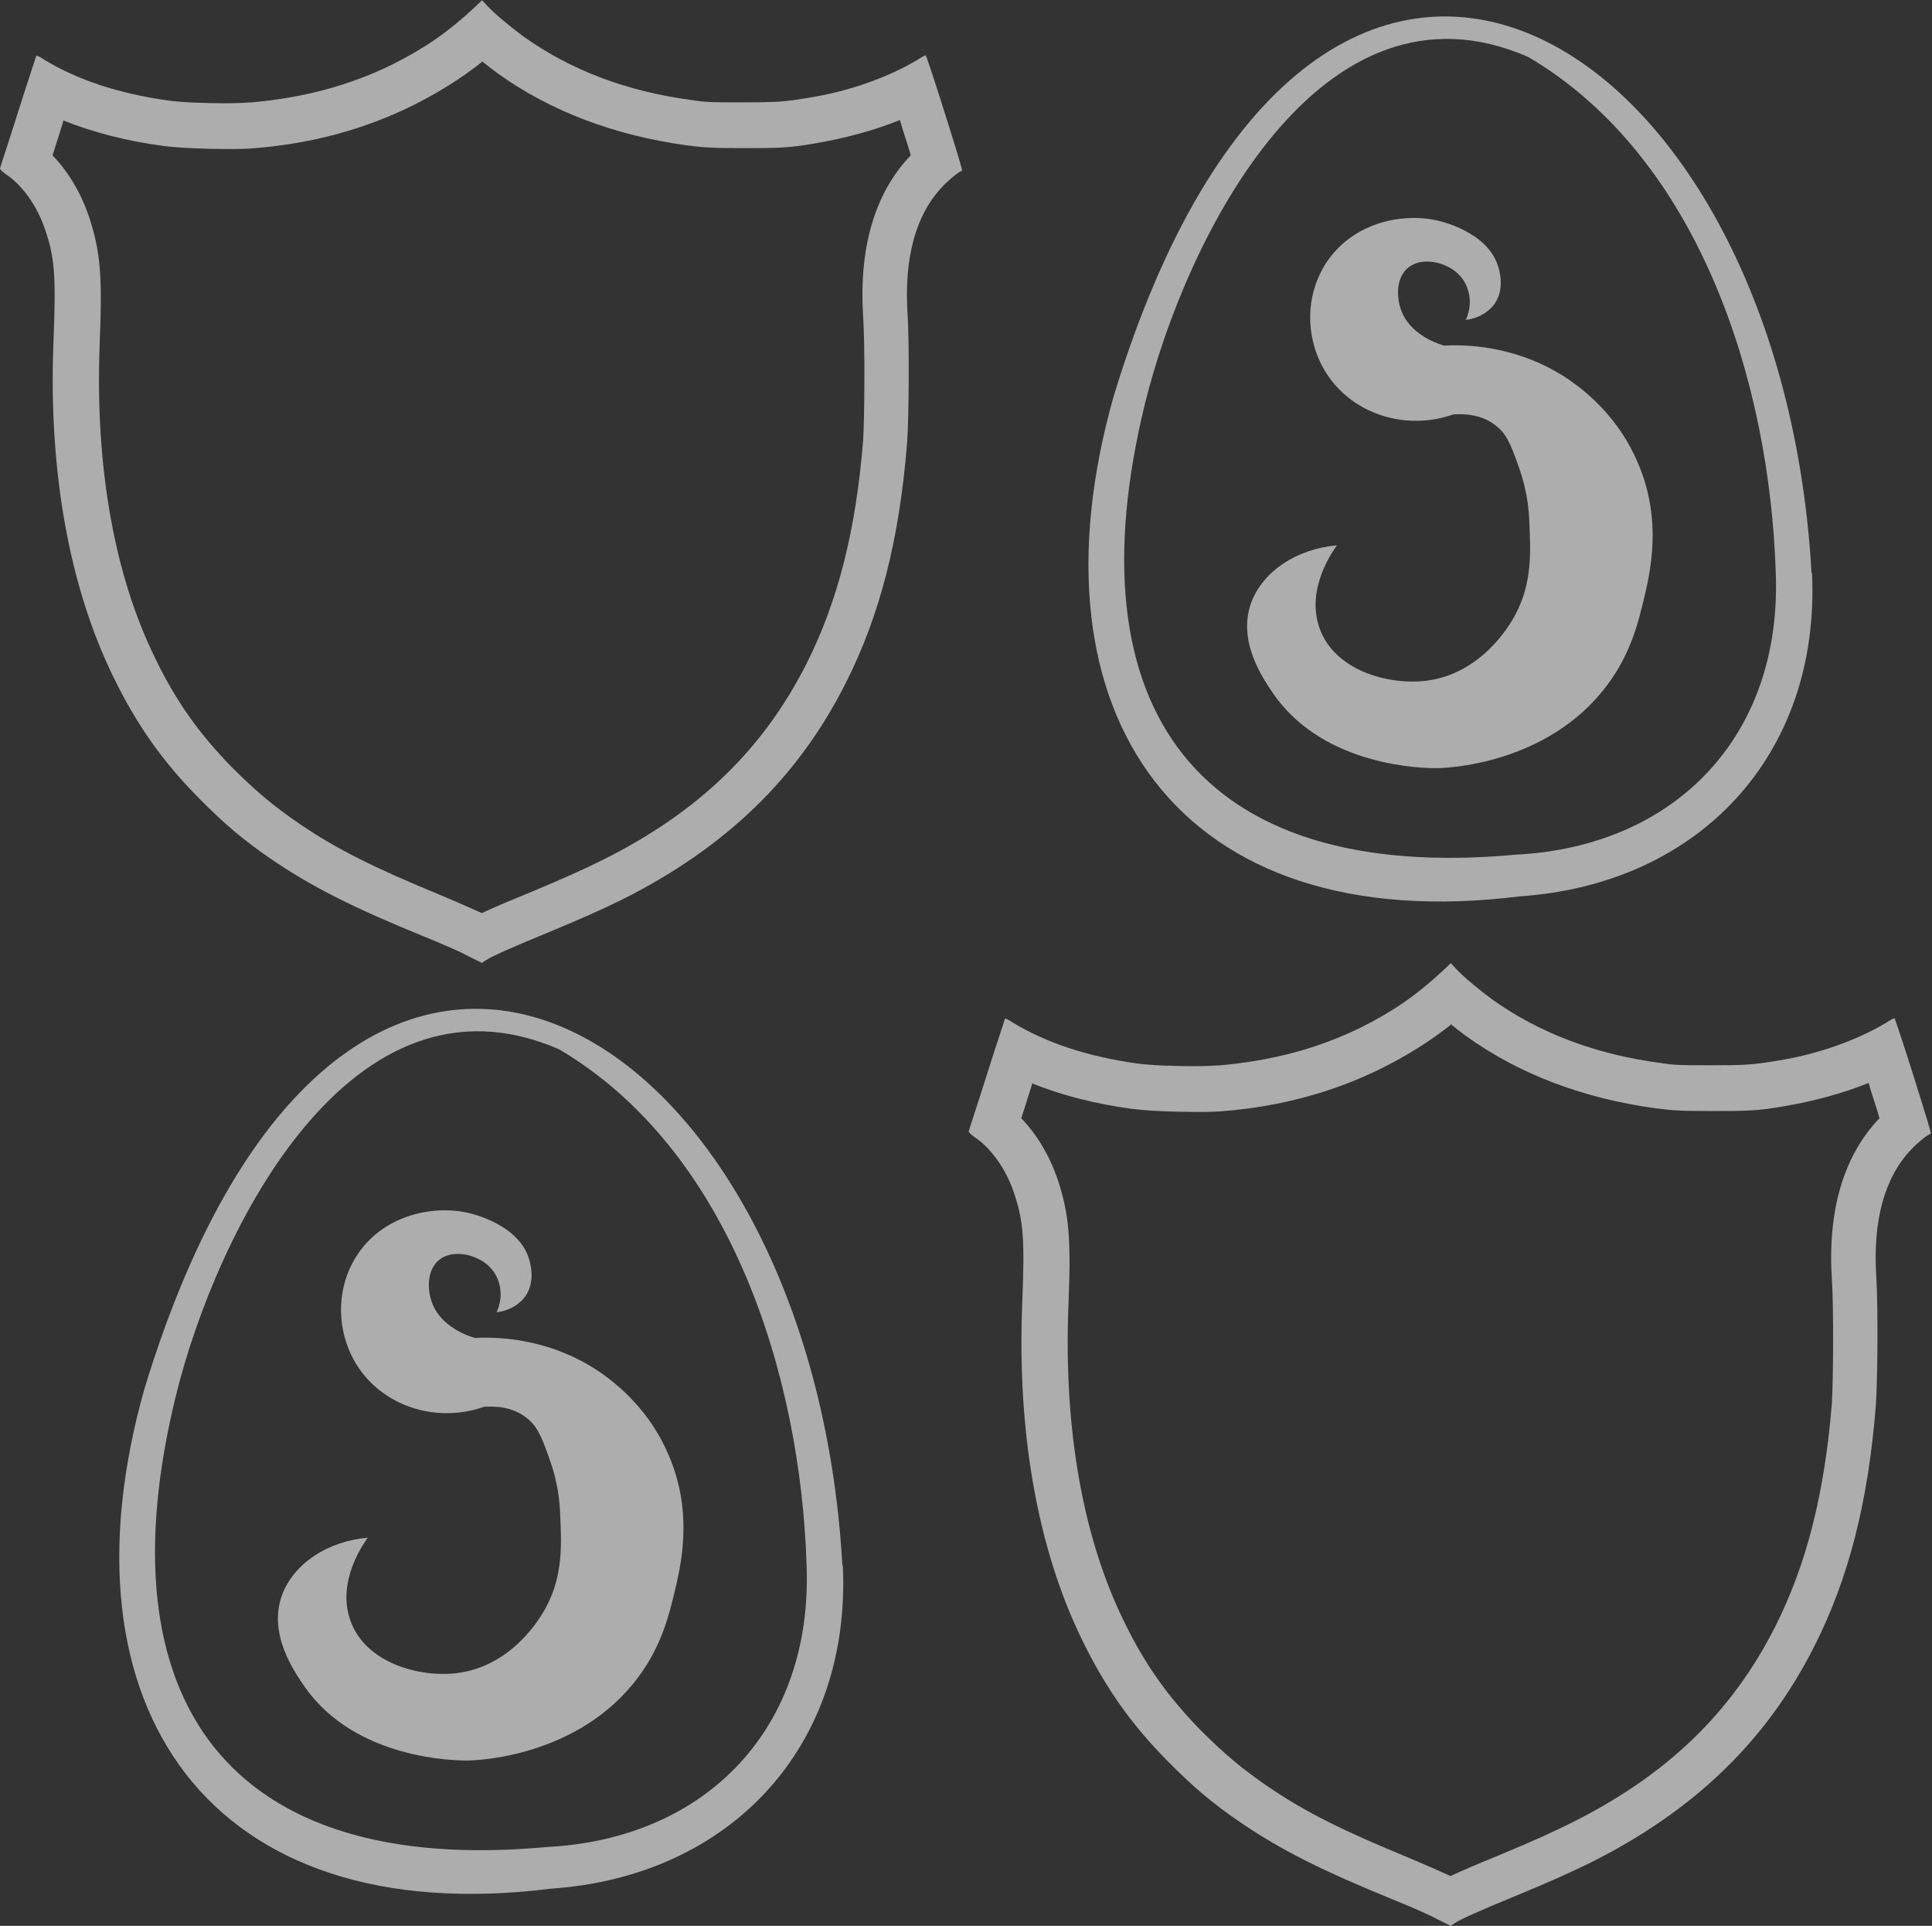 <?xml version="1.0" encoding="UTF-8"?>
<svg id="Calque_2" xmlns="http://www.w3.org/2000/svg" viewBox="0 0 42.66 42.52">
  <rect x="0" y="0" width="42.66" height="42.52" fill="#333333" stroke="none"/>
  <defs>
    <style>
      .cls-1 {
        fill: rgba(255, 255, 255, 0.6);
      }
    </style>
  </defs>
  <g id="Calque_1-2" data-name="Calque_1">
    <g>
      <path class="cls-1"
            d="M10.64,1.35c.11.09.23.18.35.27,1.17.84,2.58,1.37,4.18,1.59.38.05.58.06,1.23.06.78,0,1.01,0,1.63-.11.64-.11,1.27-.28,1.84-.51.02.05.03.11.05.17.08.26.15.45.19.61,0,0-.02.02-.02.02-.78.83-1.13,2.03-1.03,3.56.04.6.03,2.18,0,2.7-.16,2-.56,3.57-1.25,4.94-.96,1.9-2.39,3.28-4.49,4.33-.51.25-.75.36-1.63.73-.49.2-.82.34-1.05.45-.24-.11-.59-.26-.87-.38-1.51-.62-2.33-1.03-3.14-1.58-.59-.4-.99-.74-1.52-1.27-.71-.73-1.22-1.44-1.68-2.39-.91-1.85-1.33-4.24-1.23-6.92.06-1.5.03-2.06-.25-2.88-.17-.49-.45-.96-.79-1.31.06-.19.13-.4.2-.63.02-.05.03-.09.04-.14.65.26,1.38.45,2.19.56.38.05.98.07,1.39.07.25,0,.49,0,.66-.02,1.25-.1,2.42-.42,3.47-.94.58-.29,1.06-.59,1.53-.96M10.65,0l-.19.18c-.57.53-1.09.89-1.79,1.24-.95.47-1.98.74-3.11.84-.15.01-.35.02-.58.02-.45,0-.98-.02-1.26-.06-1.09-.15-2.02-.46-2.74-.9-.09-.06-.15-.09-.18-.09,0,0,0,0,0,0,0,.02-.19.57-.4,1.24C.19,3.14,0,3.7,0,3.72c0,.02.04.06.12.12.37.24.7.71.87,1.21.22.64.25,1.04.19,2.51-.11,2.85.35,5.4,1.33,7.4.51,1.04,1.07,1.84,1.87,2.65.58.59,1.02.96,1.67,1.4.86.58,1.75,1.03,3.32,1.67.37.15.81.34.97.43l.3.15.09-.06c.14-.09.52-.26,1.32-.59.89-.37,1.15-.49,1.69-.75,2.29-1.15,3.88-2.69,4.93-4.77.76-1.5,1.19-3.18,1.36-5.32.04-.56.05-2.19.01-2.84-.08-1.24.18-2.19.77-2.81.14-.15.35-.32.43-.35.02,0-.1-.39-.38-1.28-.22-.7-.41-1.27-.42-1.27s-.09.04-.18.1c-.65.39-1.52.7-2.41.84-.54.09-.71.1-1.47.1-.65,0-.79,0-1.1-.05-1.44-.19-2.68-.66-3.73-1.41-.28-.21-.6-.47-.78-.66l-.13-.14h0Z"/>
      <g>
        <path class="cls-1"
              d="M40.01,12.65c.19,4-2.48,6.87-6.45,7.14-7.53.94-10.96-4.01-8.97-11.04,4.42-14.51,14.73-8.21,15.41,3.9h0ZM39.21,12.65c-.13-4.18-1.67-9.15-5.46-11.39-4.59-2.01-7.57,4-8.47,7.66-1.64,6.7,1.14,10.6,8.19,9.95,3.55-.18,5.88-2.65,5.74-6.22h0Z"/>
        <path class="cls-1"
              d="M32.37,7.06c.07,0,.42-.06.63-.35.23-.33.11-.73.08-.83-.24-.77-1.28-1-1.38-1.02-.77-.16-1.86.06-2.44.98-.49.79-.41,1.78.08,2.48.59.84,1.72,1.19,2.75.83.18-.01.63-.03.98.28.12.1.24.25.39.67.13.35.29.78.31,1.46.03.63.06,1.32-.31,2.01-.13.25-.76,1.31-1.97,1.46-.81.1-2.03-.21-2.36-1.18-.3-.88.33-1.72.39-1.81-.89.08-1.63.57-1.89,1.26-.32.87.27,1.7.51,2.05,1.13,1.59,3.31,1.61,3.58,1.61.14,0,2.45-.05,3.78-1.85.52-.7.68-1.4.79-1.85.15-.62.42-1.77-.12-3.03-.41-.98-1.11-1.56-1.53-1.85-1.17-.79-2.37-.77-2.75-.75-.05-.01-.81-.22-.98-.87-.02-.06-.14-.55.16-.83.26-.24.68-.16.9-.04.11.05.33.19.43.47.13.35-.01.66-.04.71Z"/>
      </g>
      <g>
        <path class="cls-1"
              d="M18.61,34.56c.19,4-2.48,6.87-6.45,7.14-7.53.94-10.96-4.01-8.97-11.04,4.42-14.51,14.73-8.21,15.41,3.9h0ZM17.81,34.56c-.13-4.18-1.67-9.15-5.46-11.39-4.59-2.01-7.57,4-8.47,7.66-1.64,6.7,1.14,10.6,8.19,9.95,3.55-.18,5.88-2.65,5.74-6.22h0Z"/>
        <path class="cls-1"
              d="M10.97,28.97c.07,0,.42-.06.63-.35.23-.33.11-.73.08-.83-.24-.77-1.28-1-1.38-1.02-.77-.16-1.86.06-2.44.98-.49.79-.41,1.78.08,2.48.59.84,1.72,1.19,2.75.83.18-.01.63-.03.98.28.12.1.24.25.39.67.13.35.29.78.31,1.46.03.63.06,1.32-.31,2.01-.13.25-.76,1.31-1.97,1.46-.81.1-2.03-.21-2.36-1.18-.3-.88.33-1.72.39-1.81-.89.08-1.63.57-1.89,1.26-.32.87.27,1.7.51,2.05,1.13,1.59,3.31,1.61,3.58,1.61.14,0,2.45-.05,3.78-1.85.52-.7.68-1.4.79-1.85.15-.62.42-1.77-.12-3.03-.41-.98-1.11-1.56-1.53-1.85-1.17-.79-2.37-.77-2.75-.75-.05-.01-.81-.22-.98-.87-.02-.06-.14-.55.16-.83.26-.24.68-.16.9-.04.11.05.33.19.43.47.13.35-.01.66-.04.71Z"/>
      </g>
      <path class="cls-1"
            d="M32.03,22.61c.11.09.23.18.35.27,1.17.84,2.58,1.37,4.18,1.59.38.05.58.06,1.23.06.78,0,1.01,0,1.63-.11.64-.11,1.27-.28,1.84-.51.02.05.03.11.05.17.08.26.15.45.19.61,0,0-.02.02-.02.02-.78.83-1.13,2.03-1.03,3.56.04.6.03,2.18,0,2.7-.16,2-.56,3.57-1.25,4.94-.96,1.9-2.39,3.28-4.49,4.33-.51.25-.75.36-1.63.73-.49.2-.82.34-1.05.45-.24-.11-.59-.26-.87-.38-1.51-.62-2.33-1.03-3.14-1.58-.59-.4-.99-.74-1.52-1.27-.71-.73-1.22-1.44-1.68-2.39-.91-1.85-1.33-4.24-1.23-6.92.06-1.5.03-2.06-.25-2.88-.17-.49-.45-.96-.79-1.31.06-.19.13-.4.2-.63.02-.05.03-.09.04-.14.65.26,1.38.45,2.19.56.38.05.98.07,1.39.07.25,0,.49,0,.66-.02,1.25-.1,2.42-.42,3.47-.94.58-.29,1.06-.59,1.53-.96M32.04,21.26l-.19.18c-.57.53-1.09.89-1.79,1.24-.95.47-1.98.74-3.11.84-.15.01-.35.02-.58.02-.45,0-.98-.02-1.26-.06-1.09-.15-2.02-.46-2.74-.9-.09-.06-.15-.09-.18-.09,0,0,0,0,0,0,0,.02-.19.57-.4,1.24-.21.67-.4,1.23-.4,1.25,0,.02.04.06.12.12.37.24.7.71.87,1.21.22.64.25,1.04.19,2.51-.11,2.85.35,5.4,1.33,7.4.51,1.04,1.07,1.84,1.87,2.65.58.59,1.02.96,1.67,1.4.86.58,1.75,1.03,3.32,1.67.37.15.81.34.97.43l.3.15.09-.06c.14-.09.52-.26,1.32-.59.89-.37,1.15-.49,1.69-.75,2.29-1.15,3.88-2.69,4.93-4.77.76-1.5,1.19-3.18,1.36-5.32.04-.56.05-2.19.01-2.84-.08-1.24.18-2.19.77-2.81.14-.15.35-.32.43-.35.02,0-.1-.39-.38-1.28-.22-.7-.41-1.27-.42-1.27s-.09.04-.18.1c-.65.39-1.52.7-2.41.84-.54.09-.71.1-1.47.1-.65,0-.79,0-1.1-.05-1.44-.19-2.68-.66-3.73-1.41-.28-.21-.6-.47-.78-.66l-.13-.14h0Z"/>
    </g>
  </g>
</svg>
